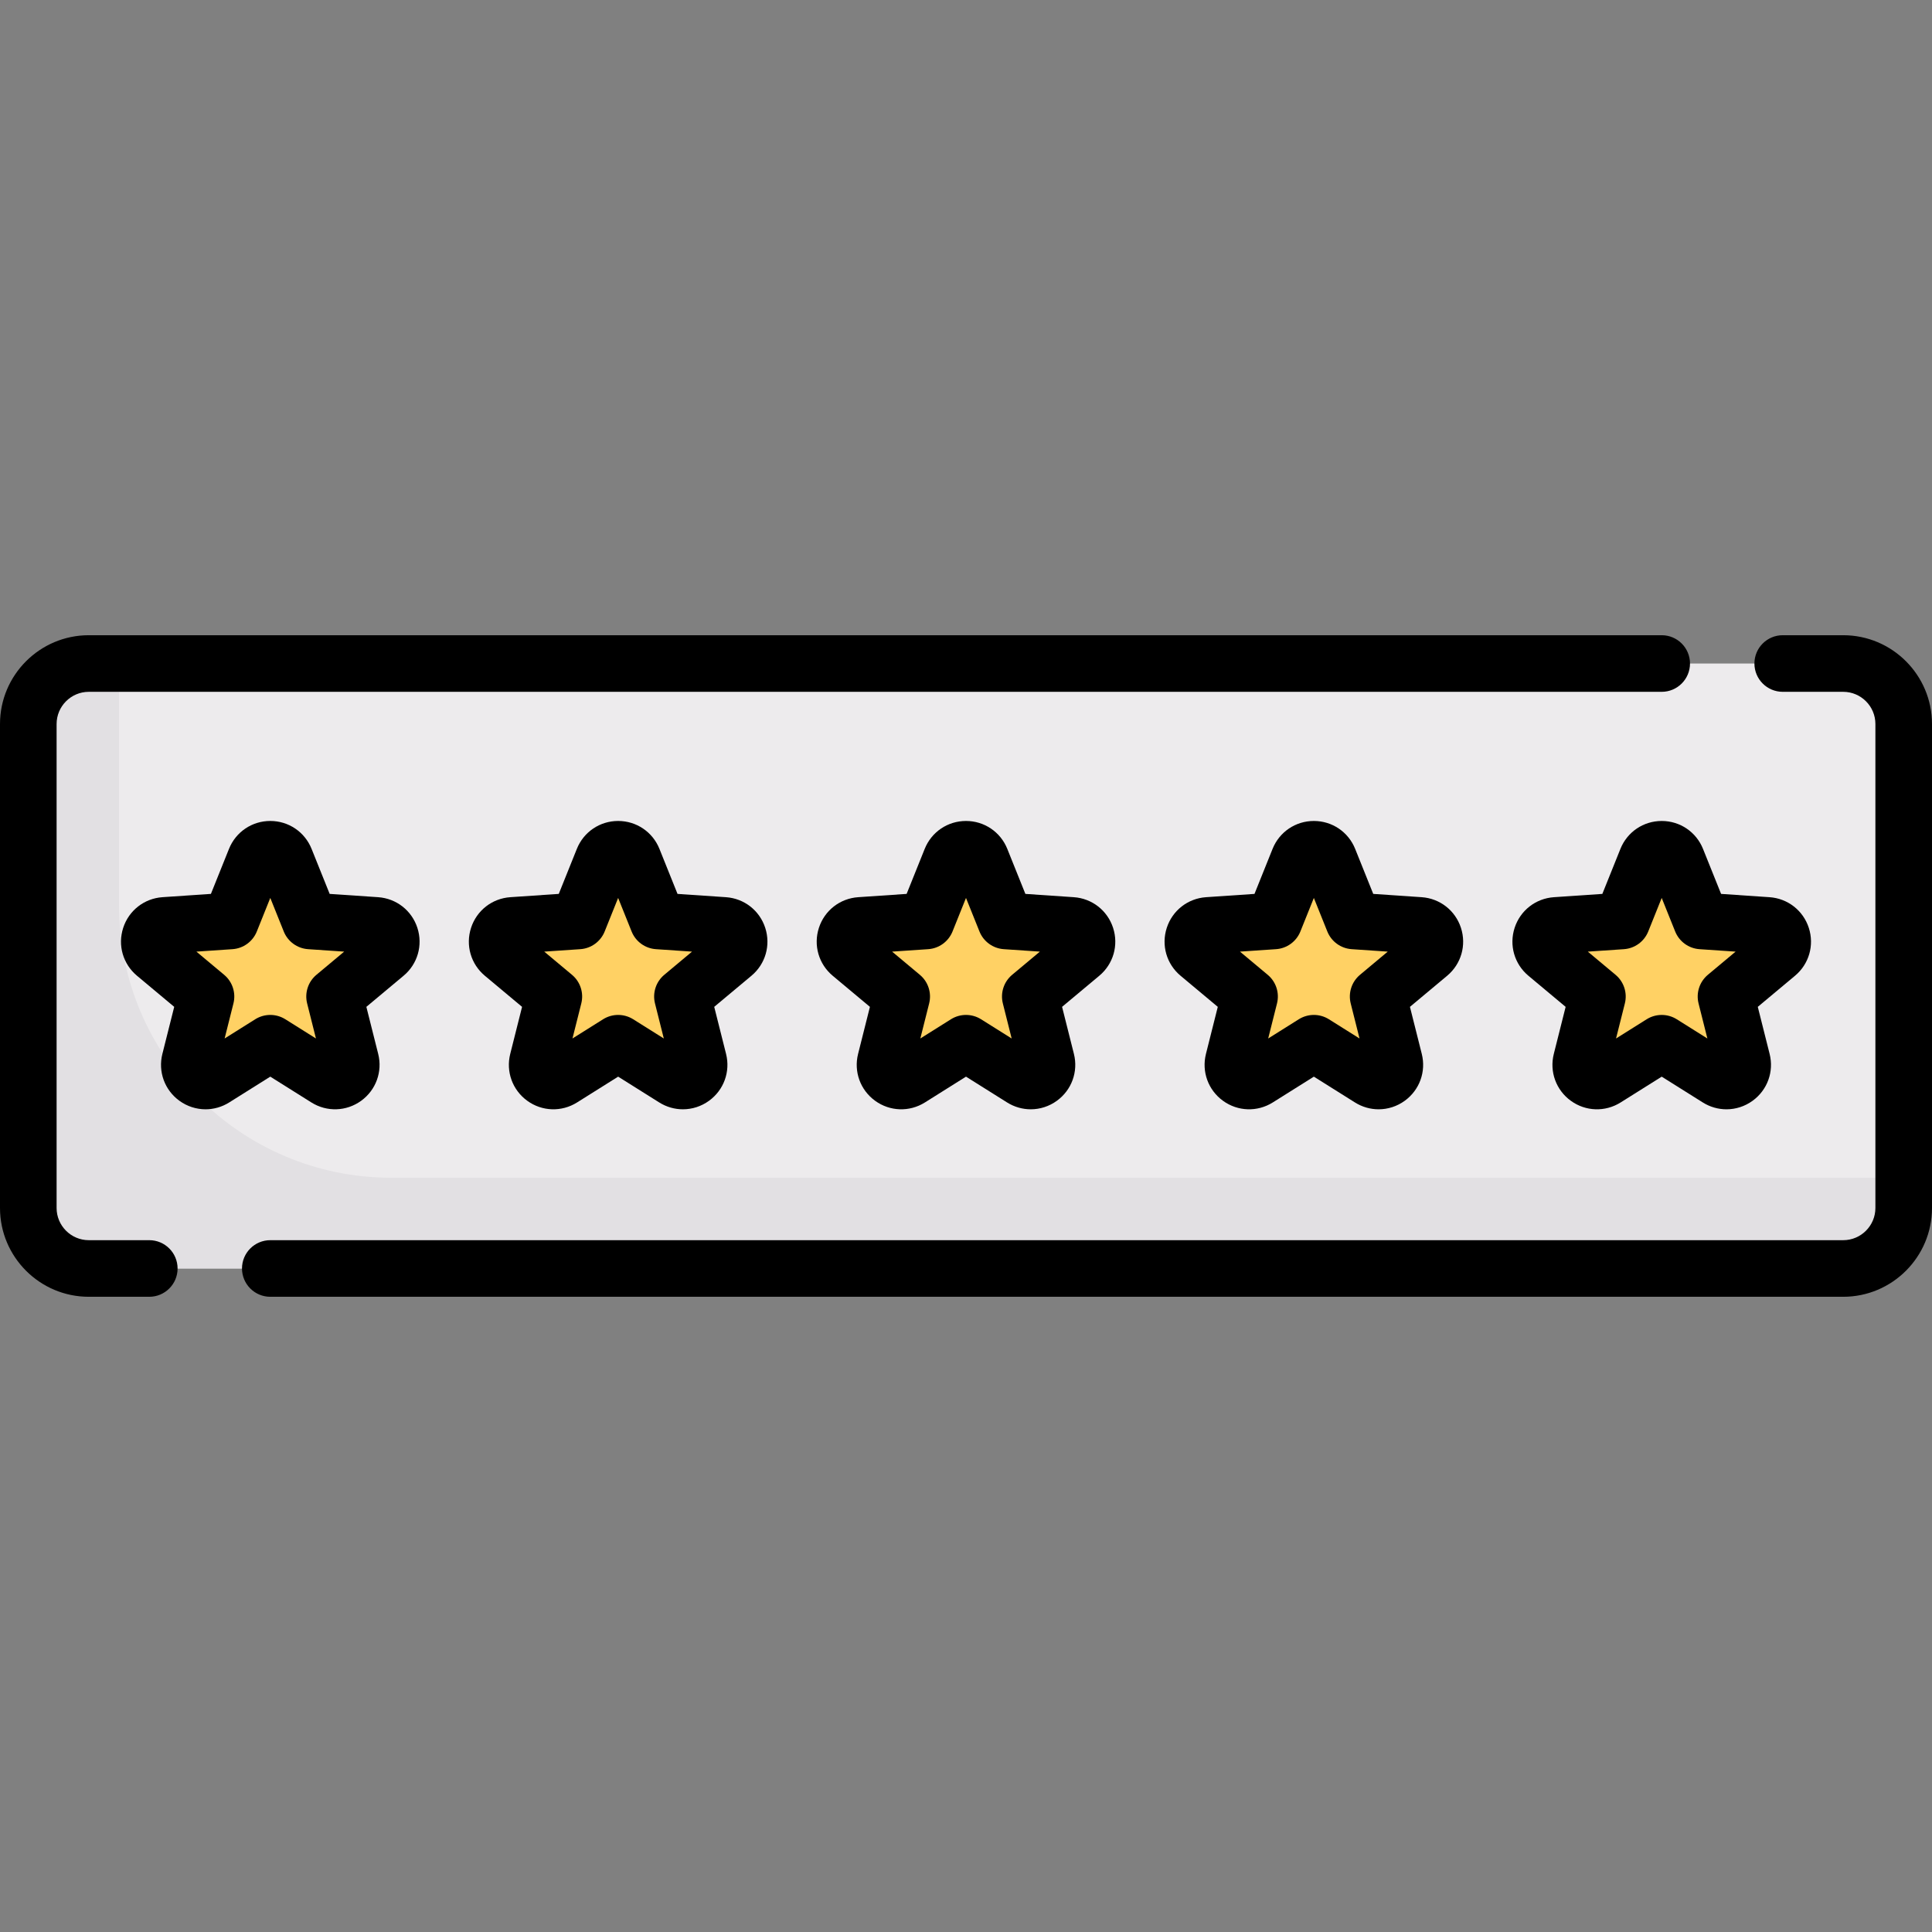 <?xml version="1.0" encoding="iso-8859-1"?>
<!-- Generator: Adobe Illustrator 19.0.0, SVG Export Plug-In . SVG Version: 6.00 Build 0)  -->
<svg version="1.1" id="Capa_1" xmlns="http://www.w3.org/2000/svg" xmlns:xlink="http://www.w3.org/1999/xlink" x="0px" y="0px"
	 viewBox="0 0 512 512" style="enable-background:new 0 0 512 512;" xml:space="preserve">
<rect x="0" y="0" width="512" height="512" fill="#808080" stroke="none"/>
<path style="fill:#EDEBED;" d="M488.468,336.161H23.532c-8.854,0-16.032-7.178-16.032-16.032V191.871
	c0-8.854,7.178-16.032,16.032-16.032h464.935c8.854,0,16.032,7.178,16.032,16.032v128.258
	C504.5,328.983,497.322,336.161,488.468,336.161z"/>
<path style="fill:#E2E0E3;" d="M103.694,312.113c-39.845,0-72.145-32.301-72.145-72.145v-64.129h-8.016
	c-8.854,0-16.032,7.178-16.032,16.032v128.258c0,8.854,7.178,16.032,16.032,16.032h464.935c8.854,0,16.032-7.178,16.032-16.032
	v-8.016L103.694,312.113L103.694,312.113z"/>
<g>
	<path style="fill:#FFD164;" d="M256,276.468l-14.876,9.339c-3.278,2.058-7.392-0.931-6.448-4.685l4.285-17.033l-13.479-11.262
		c-2.971-2.482-1.399-7.318,2.463-7.58l17.524-1.188l6.545-16.299c1.443-3.592,6.528-3.592,7.97,0l6.545,16.299l17.524,1.188
		c3.862,0.262,5.434,5.098,2.463,7.58l-13.479,11.262l4.285,17.033c0.944,3.754-3.17,6.743-6.448,4.685L256,276.468z"/>
	<path style="fill:#FFD164;" d="M163.815,276.468l-14.876,9.339c-3.278,2.058-7.392-0.931-6.448-4.685l4.285-17.033l-13.479-11.262
		c-2.971-2.482-1.399-7.318,2.463-7.58l17.524-1.188l6.545-16.299c1.442-3.592,6.528-3.592,7.97,0l6.545,16.299l17.524,1.188
		c3.862,0.262,5.433,5.098,2.463,7.58l-13.479,11.262l4.285,17.033c0.944,3.754-3.17,6.743-6.448,4.685L163.815,276.468z"/>
	<path style="fill:#FFD164;" d="M348.185,276.468l-14.876,9.339c-3.278,2.058-7.392-0.931-6.448-4.685l4.285-17.033l-13.479-11.262
		c-2.971-2.482-1.399-7.318,2.463-7.58l17.524-1.188l6.545-16.299c1.443-3.592,6.528-3.592,7.97,0l6.545,16.299l17.524,1.188
		c3.862,0.262,5.434,5.098,2.463,7.58l-13.479,11.262l4.285,17.033c0.944,3.754-3.17,6.743-6.448,4.685L348.185,276.468z"/>
	<path style="fill:#FFD164;" d="M440.371,276.468l-14.876,9.339c-3.278,2.058-7.392-0.931-6.448-4.685l4.285-17.033l-13.479-11.262
		c-2.971-2.482-1.399-7.318,2.463-7.58l17.524-1.188l6.545-16.299c1.443-3.592,6.528-3.592,7.97,0l6.545,16.299l17.524,1.188
		c3.862,0.262,5.433,5.098,2.463,7.58l-13.479,11.262l4.285,17.033c0.944,3.754-3.17,6.743-6.448,4.685L440.371,276.468z"/>
	<path style="fill:#FFD164;" d="M71.629,276.468l-14.876,9.339c-3.278,2.058-7.392-0.931-6.448-4.685l4.285-17.033l-13.479-11.262
		c-2.971-2.482-1.399-7.318,2.463-7.58l17.524-1.188l6.545-16.299c1.442-3.592,6.528-3.592,7.97,0l6.545,16.299l17.524,1.188
		c3.862,0.262,5.433,5.098,2.463,7.58l-13.479,11.262l4.285,17.033c0.944,3.754-3.17,6.743-6.448,4.685L71.629,276.468z"/>
</g>
<path d="M39.562,328.661h-16.03c-4.705,0-8.532-3.828-8.532-8.532V191.871c0-4.705,3.828-8.532,8.532-8.532h416.836
	c4.142,0,7.5-3.358,7.5-7.5s-3.358-7.5-7.5-7.5H23.532C10.557,168.339,0,178.896,0,191.871v128.258
	c0,12.976,10.557,23.532,23.532,23.532h16.029c4.142,0,7.5-3.358,7.5-7.5S43.704,328.661,39.562,328.661z"/>
<path d="M488.468,168.339h-16.029c-4.142,0-7.5,3.358-7.5,7.5s3.358,7.5,7.5,7.5h16.029c4.705,0,8.532,3.828,8.532,8.532v128.258
	c0,4.705-3.828,8.532-8.532,8.532H71.632c-4.142,0-7.5,3.358-7.5,7.5s3.358,7.5,7.5,7.5h416.836
	c12.976,0,23.532-10.557,23.532-23.532V191.871C512,178.896,501.443,168.339,488.468,168.339z"/>
<path d="M294.981,245.887c-1.497-4.607-5.587-7.795-10.419-8.123l-12.826-0.87l-4.791-11.93c-1.805-4.495-6.101-7.399-10.945-7.399
	s-9.14,2.904-10.945,7.399l-4.791,11.93l-12.826,0.87c-4.833,0.328-8.923,3.516-10.42,8.123s-0.062,9.59,3.655,12.696l9.865,8.243
	l-3.136,12.467c-1.182,4.698,0.587,9.572,4.506,12.419c3.918,2.848,9.102,3.022,13.204,0.447L256,285.323l10.888,6.836
	c1.934,1.214,4.107,1.816,6.275,1.816c2.432,0,4.857-0.758,6.929-2.264c3.919-2.847,5.688-7.722,4.506-12.419l-3.136-12.467
	l9.865-8.243C295.043,255.477,296.478,250.494,294.981,245.887z M268.23,258.333c-2.209,1.846-3.167,4.793-2.465,7.585l2.338,9.292
	l-8.115-5.095c-1.219-0.765-2.604-1.148-3.988-1.148s-2.769,0.383-3.988,1.148l-8.115,5.095l2.338-9.292
	c0.702-2.792-0.255-5.739-2.465-7.585l-7.353-6.144l9.56-0.648c2.872-0.195,5.379-2.017,6.453-4.688l3.57-8.891l3.57,8.891
	c1.073,2.671,3.581,4.493,6.453,4.688l9.56,0.648L268.23,258.333z"/>
<path d="M202.795,245.887c-1.497-4.607-5.587-7.795-10.419-8.123l-12.826-0.87l-4.791-11.931c-1.806-4.494-6.102-7.398-10.945-7.398
	c-4.844,0-9.139,2.905-10.944,7.399l-4.791,11.93l-12.826,0.87c-4.833,0.328-8.923,3.516-10.42,8.123s-0.062,9.59,3.655,12.696
	l9.865,8.243l-3.136,12.467c-1.182,4.698,0.587,9.572,4.506,12.419c3.918,2.848,9.102,3.022,13.204,0.447l10.888-6.836l10.888,6.836
	c1.934,1.214,4.107,1.816,6.275,1.816c2.432,0,4.857-0.758,6.929-2.264c3.919-2.847,5.688-7.722,4.506-12.419l-3.136-12.467
	l9.865-8.243C202.857,255.477,204.292,250.494,202.795,245.887z M176.044,258.333c-2.209,1.846-3.167,4.793-2.465,7.585l2.338,9.292
	l-8.115-5.095c-1.219-0.765-2.604-1.148-3.988-1.148s-2.769,0.383-3.988,1.148l-8.115,5.095l2.338-9.292
	c0.702-2.792-0.255-5.739-2.465-7.585l-7.353-6.144l9.56-0.648c2.872-0.195,5.379-2.017,6.453-4.688l3.57-8.892l3.57,8.892
	c1.073,2.671,3.58,4.493,6.453,4.688l9.56,0.648L176.044,258.333z"/>
<path d="M387.167,245.887c-1.497-4.607-5.587-7.795-10.419-8.123l-12.826-0.87l-4.791-11.93c-1.805-4.494-6.101-7.398-10.944-7.399
	l0,0c-4.843,0-9.14,2.904-10.945,7.399l-4.79,11.93l-12.826,0.87c-4.833,0.328-8.923,3.516-10.42,8.123s-0.062,9.59,3.655,12.696
	l9.865,8.243l-3.136,12.467c-1.182,4.698,0.587,9.572,4.506,12.419c3.918,2.848,9.102,3.022,13.204,0.447l10.888-6.836l10.888,6.836
	c1.934,1.214,4.107,1.816,6.275,1.816c2.432,0,4.857-0.758,6.929-2.264c3.919-2.847,5.688-7.722,4.506-12.419l-3.136-12.467
	l9.865-8.243C387.229,255.477,388.664,250.494,387.167,245.887z M360.416,258.333c-2.209,1.846-3.167,4.793-2.465,7.585l2.338,9.292
	l-8.115-5.095c-1.219-0.765-2.604-1.148-3.988-1.148s-2.769,0.383-3.988,1.148l-8.115,5.095l2.338-9.292
	c0.702-2.792-0.255-5.739-2.465-7.585l-7.353-6.144l9.56-0.648c2.873-0.195,5.38-2.017,6.453-4.688l3.57-8.892l3.57,8.892
	c1.073,2.671,3.581,4.493,6.453,4.688l9.56,0.648L360.416,258.333z"/>
<path d="M440.371,217.566c-4.843,0-9.14,2.904-10.945,7.399l-4.79,11.93l-12.826,0.87c-4.833,0.328-8.923,3.516-10.42,8.123
	s-0.062,9.59,3.655,12.696l9.865,8.243l-3.136,12.467c-1.182,4.697,0.587,9.572,4.505,12.419c3.918,2.848,9.101,3.022,13.204,0.447
	l10.888-6.836l10.888,6.836c1.934,1.214,4.107,1.816,6.275,1.816c2.432,0,4.857-0.759,6.929-2.264
	c3.918-2.847,5.687-7.722,4.505-12.419l-3.136-12.467l9.865-8.243c3.717-3.105,5.152-8.089,3.655-12.696
	c-1.497-4.606-5.587-7.795-10.419-8.123l-12.826-0.87l-4.791-11.93C449.511,220.471,445.215,217.566,440.371,217.566
	L440.371,217.566z M450.394,251.542l9.559,0.648l-7.353,6.144c-2.209,1.846-3.167,4.793-2.465,7.585l2.338,9.292l-8.115-5.095
	c-2.438-1.53-5.538-1.53-7.976,0l-8.115,5.095l2.338-9.292c0.702-2.792-0.255-5.739-2.465-7.585l-7.353-6.144l9.56-0.648
	c2.873-0.195,5.38-2.017,6.453-4.688l3.57-8.892l3.57,8.892C445.015,249.525,447.522,251.347,450.394,251.542z"/>
<path d="M82.517,292.159c4.103,2.576,9.285,2.399,13.204-0.447c3.918-2.847,5.687-7.722,4.505-12.419l-3.136-12.467l9.865-8.243
	c3.717-3.105,5.152-8.089,3.655-12.696s-5.587-7.795-10.419-8.123l-12.826-0.87l-4.791-11.931
	c-1.806-4.494-6.102-7.398-10.945-7.398c-4.844,0-9.139,2.905-10.944,7.399l-4.791,11.93l-12.826,0.87
	c-4.833,0.328-8.922,3.516-10.419,8.123c-1.497,4.607-0.062,9.59,3.655,12.696l9.865,8.243l-3.136,12.466
	c-1.182,4.698,0.586,9.573,4.505,12.42c2.072,1.506,4.497,2.264,6.929,2.264c2.168,0,4.342-0.603,6.275-1.816l10.888-6.836
	L82.517,292.159z M59.527,275.21l2.337-9.292c0.702-2.792-0.255-5.739-2.465-7.585l-7.353-6.144l9.56-0.648
	c2.872-0.195,5.379-2.017,6.453-4.688l3.57-8.892l3.57,8.892c1.073,2.671,3.58,4.493,6.453,4.688l9.56,0.648l-7.353,6.144
	c-2.209,1.846-3.167,4.793-2.465,7.585l2.338,9.292l-8.115-5.095c-1.219-0.765-2.604-1.148-3.988-1.148s-2.769,0.383-3.988,1.148
	L59.527,275.21z"/>
<g>
</g>
<g>
</g>
<g>
</g>
<g>
</g>
<g>
</g>
<g>
</g>
<g>
</g>
<g>
</g>
<g>
</g>
<g>
</g>
<g>
</g>
<g>
</g>
<g>
</g>
<g>
</g>
<g>
</g>
</svg>
